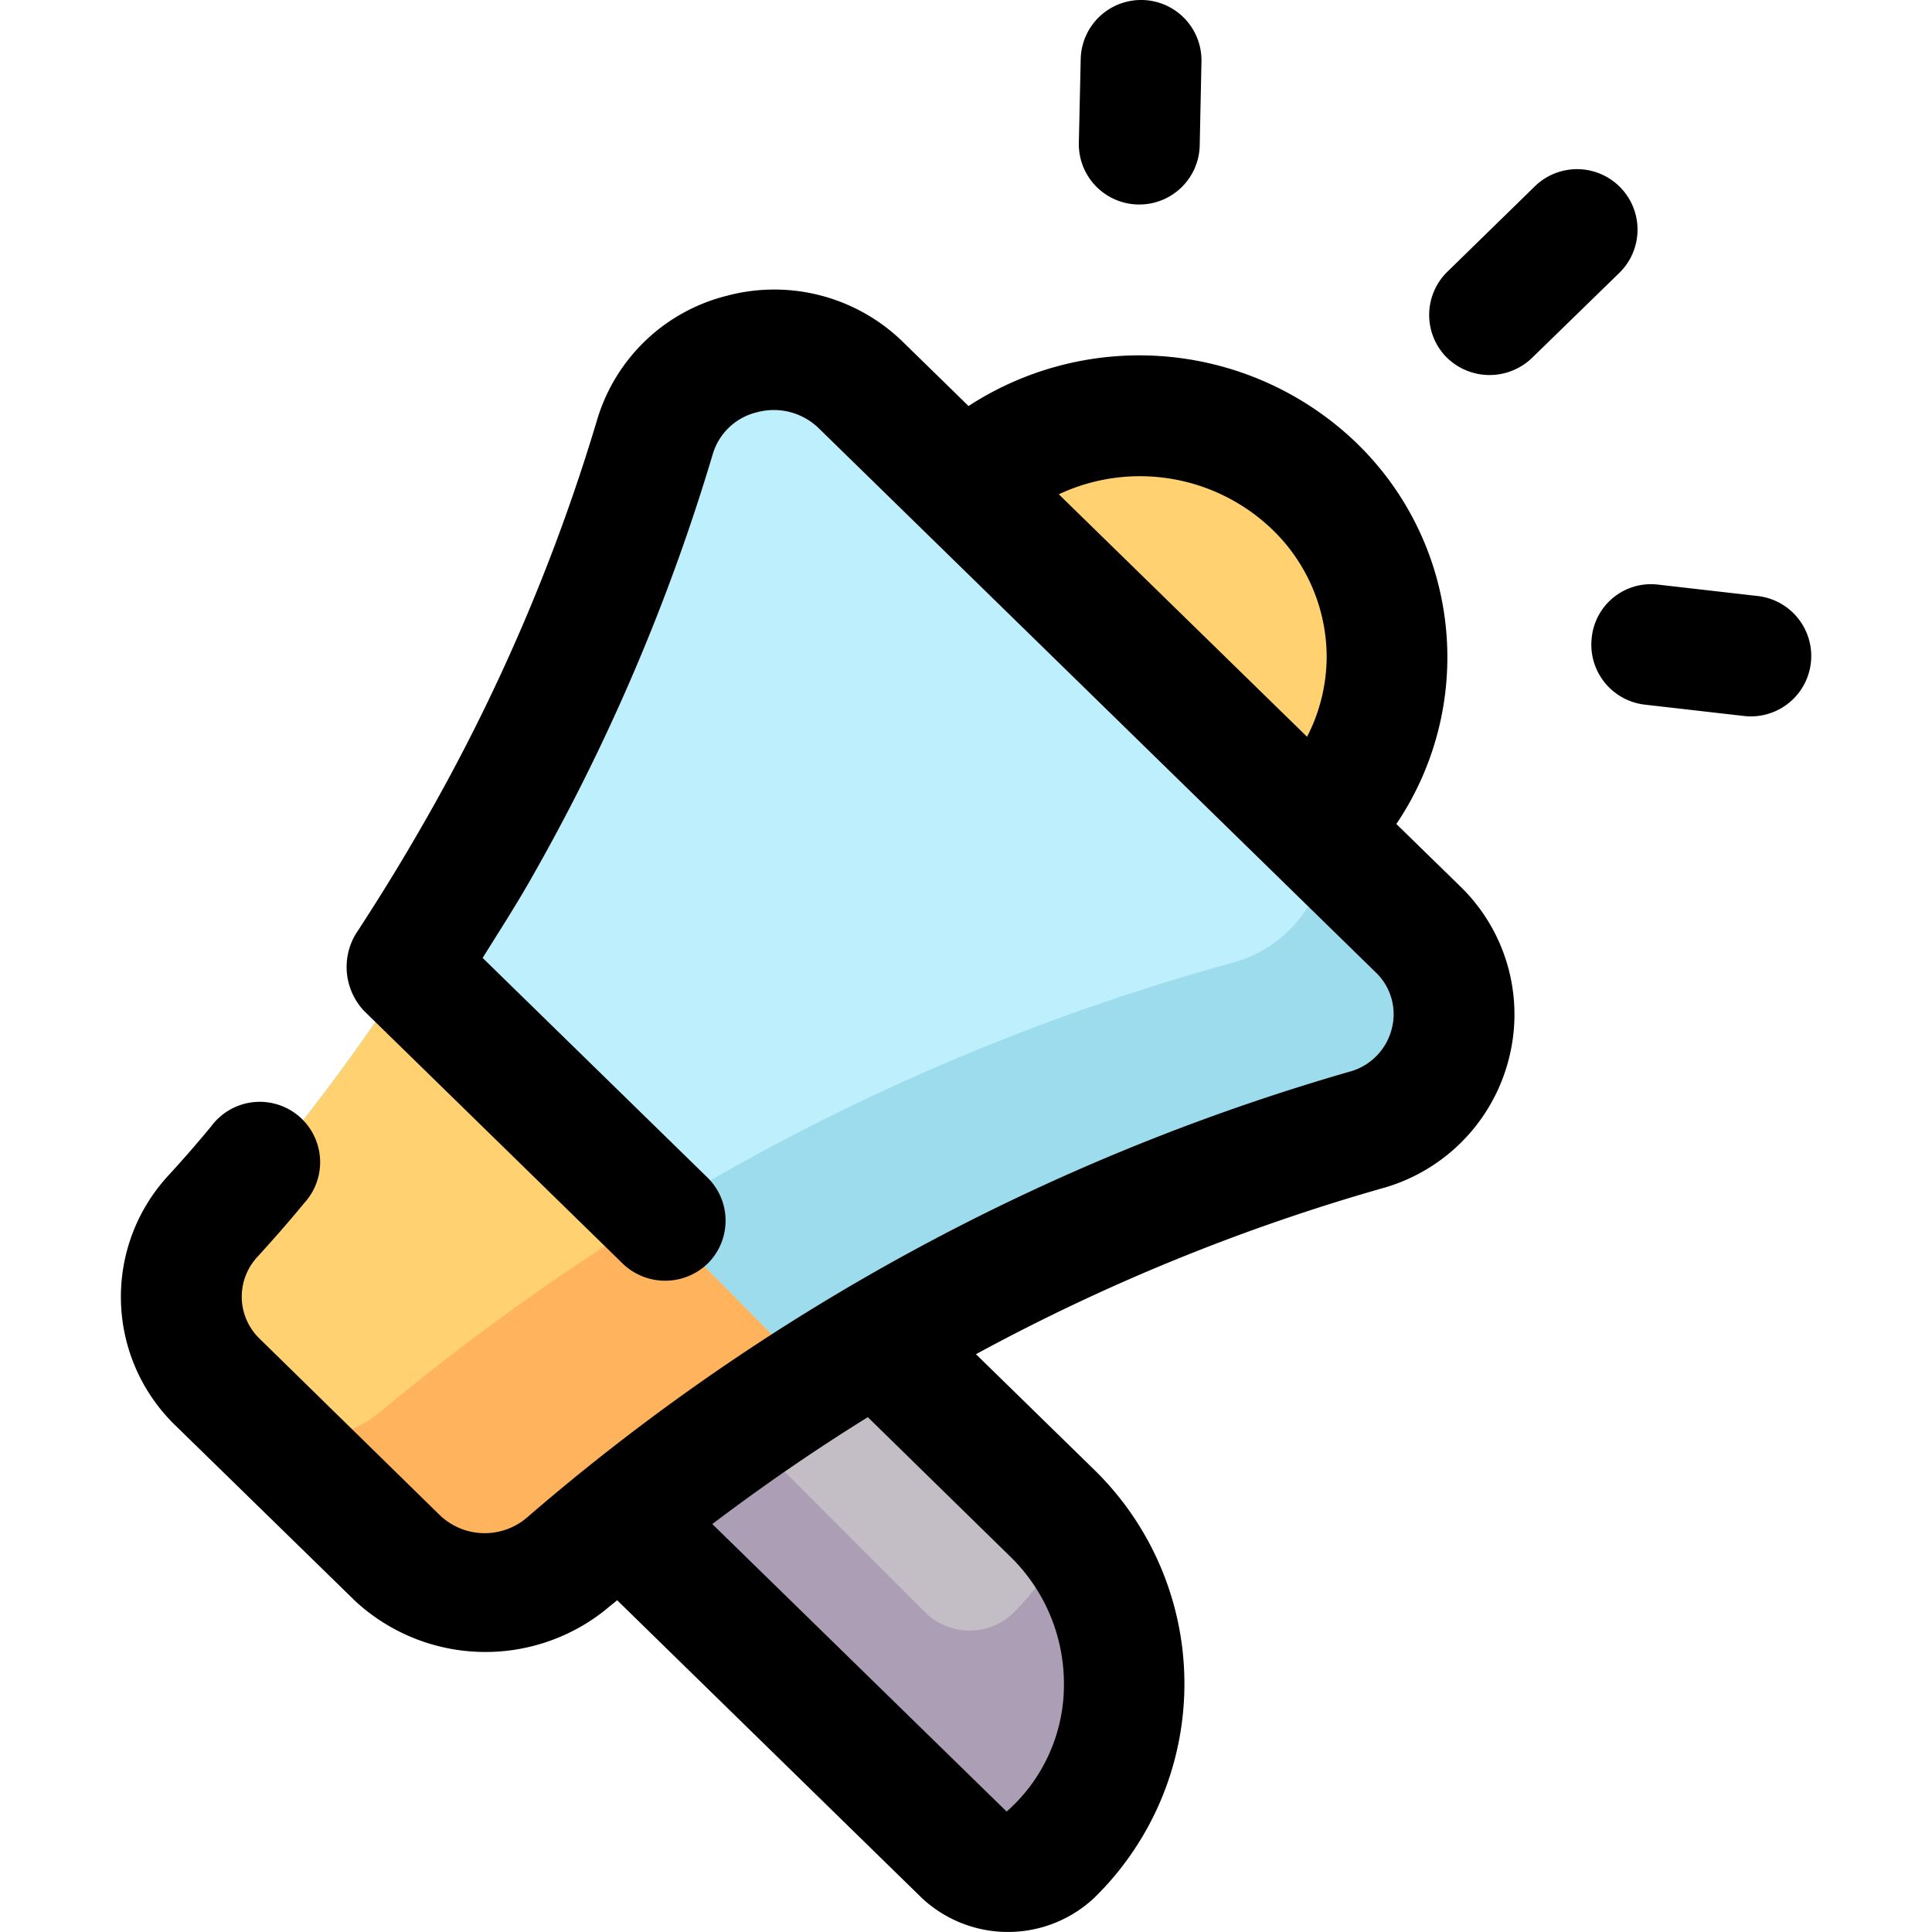 <svg xmlns="http://www.w3.org/2000/svg" viewBox="0 0 32 32"><g data-name="Layer 1"><path fill="#ffd170" d="M21.68,8.1a3.932,3.932,0,0,1-.06,5.663L18.751,10.9l-2.8-2.931a3.946,3.946,0,0,1,5.669.05c0,.02.01.03.03.04S21.67,8.081,21.68,8.1Z"/><path fill="#c3bec6" d="M17.131,25.049a3.961,3.961,0,0,1-.07,5.673,1.045,1.045,0,0,1-1.45-.03l-5.63-5.633c.02-.02.04-.03.06-.05a35.718,35.718,0,0,1,3.33-2.311c.29-.18.6-.36.89-.52Z"/><path fill="#ac9fb5" d="M17.58,25.6a3.971,3.971,0,0,1-.811,1.13,1.045,1.045,0,0,1-1.45-.03l-3.192-3.194c-.7.472-1.4.965-2.086,1.5-.02.02-.04.03-.06.05l5.63,5.633a1.045,1.045,0,0,0,1.45.03A3.952,3.952,0,0,0,17.58,25.6Z"/><path fill="#bdeffc" d="M23.31,15.455c-3.036-3.038-6.045-6.1-9-9.215a1.98,1.98,0,0,0-3.35.83,35.006,35.006,0,0,1-7.32,13.137,2.076,2.076,0,0,0,.05,2.8c.854.9,1.726,1.781,2.6,2.662a2.076,2.076,0,0,0,2.8.12,35.064,35.064,0,0,1,13.3-7A1.989,1.989,0,0,0,23.31,15.455Z"/><path fill="#9ddced" d="M23.31,15.455c-.447-.448-.889-.9-1.336-1.35a2.12,2.12,0,0,1-1.566,1.843A37.121,37.121,0,0,0,6.323,23.365a2.188,2.188,0,0,1-1.824.47c.6.614,1.189,1.228,1.792,1.835a2.076,2.076,0,0,0,2.8.12,35.064,35.064,0,0,1,13.3-7A1.989,1.989,0,0,0,23.31,15.455Z"/><path fill="#ffd170" d="M6.8,16.055l6.57,6.643a35.718,35.718,0,0,0-3.33,2.311c-.323.252-.637.517-.95.781a2.076,2.076,0,0,1-2.8-.12c-.874-.881-1.746-1.762-2.6-2.662a2.076,2.076,0,0,1-.05-2.8A33.5,33.5,0,0,0,6.8,16.055Z"/><path fill="#ffb35c" d="M6.323,23.365a2.188,2.188,0,0,1-1.824.47c.6.614,1.189,1.228,1.792,1.835a2.076,2.076,0,0,0,2.8.12c.313-.264.627-.529.95-.781a35.528,35.528,0,0,1,3.33-2.311l-2.542-2.57A39.14,39.14,0,0,0,6.323,23.365Z"/><path d="M26.821 4.52a1 1 0 0 0-1.4-1.433L23.974 4.5a1 1 0 0 0-.018 1.415 1.013 1.013 0 0 0 1.414.018zM18.871 3.387a1 1 0 0 0 1-.978L19.9 1.023A1 1 0 0 0 18.924 0H18.9a1 1 0 0 0-1 .978l-.031 1.386a1 1 0 0 0 .977 1.023zM27.242 11.671l1.644.188a1 1 0 0 0 .228-1.987l-1.643-.188a.986.986 0 0 0-1.107.879A1 1 0 0 0 27.242 11.671zM24.991 17.538a2.954 2.954 0 0 0-.813-2.865l-1.05-1.025a4.937 4.937 0 0 0-.658-6.309 5.186 5.186 0 0 0-6.428-.614L14.958 5.666A3.05 3.05 0 0 0 12.034 4.9 3 3 0 0 0 9.891 6.951a31.523 31.523 0 0 1-2.867 6.672c-.349.612-.731 1.235-1.135 1.852a1.063 1.063 0 0 0 .137 1.265l4.293 4.194a1.014 1.014 0 0 0 1.414-.017 1 1 0 0 0-.017-1.415L7.994 15.866c.261-.419.531-.838.768-1.252a33.5 33.5 0 0 0 3.046-7.1 1.006 1.006 0 0 1 .728-.685 1.068 1.068 0 0 1 1.025.264l9.22 9.007a.958.958 0 0 1 .271.94.987.987 0 0 1-.715.715 36.155 36.155 0 0 0-13.6 7.373A1.076 1.076 0 0 1 7.289 25.1L4.3 22.173a.967.967 0 0 1-.043-1.348c.273-.3.532-.594.783-.9A1 1 0 1 0 3.5 18.653c-.227.276-.463.546-.714.82A2.963 2.963 0 0 0 2.9 23.605l2.993 2.922a3.179 3.179 0 0 0 4.161.116c.054-.047.113-.091.168-.138l5.049 4.934a2.089 2.089 0 0 0 2.848 0 4.954 4.954 0 0 0 0-7.1l-1.954-1.909a33.129 33.129 0 0 1 6.714-2.744A2.985 2.985 0 0 0 24.991 17.538zM21.074 8.771a2.94 2.94 0 0 1 .9 2.116 2.91 2.91 0 0 1-.325 1.316L17.537 8.187A3.165 3.165 0 0 1 21.074 8.771zm-4.352 17a2.941 2.941 0 0 1 .9 2.117 2.794 2.794 0 0 1-.949 2.117l-4.875-4.762c.828-.626 1.687-1.22 2.576-1.77z"/></g></svg>